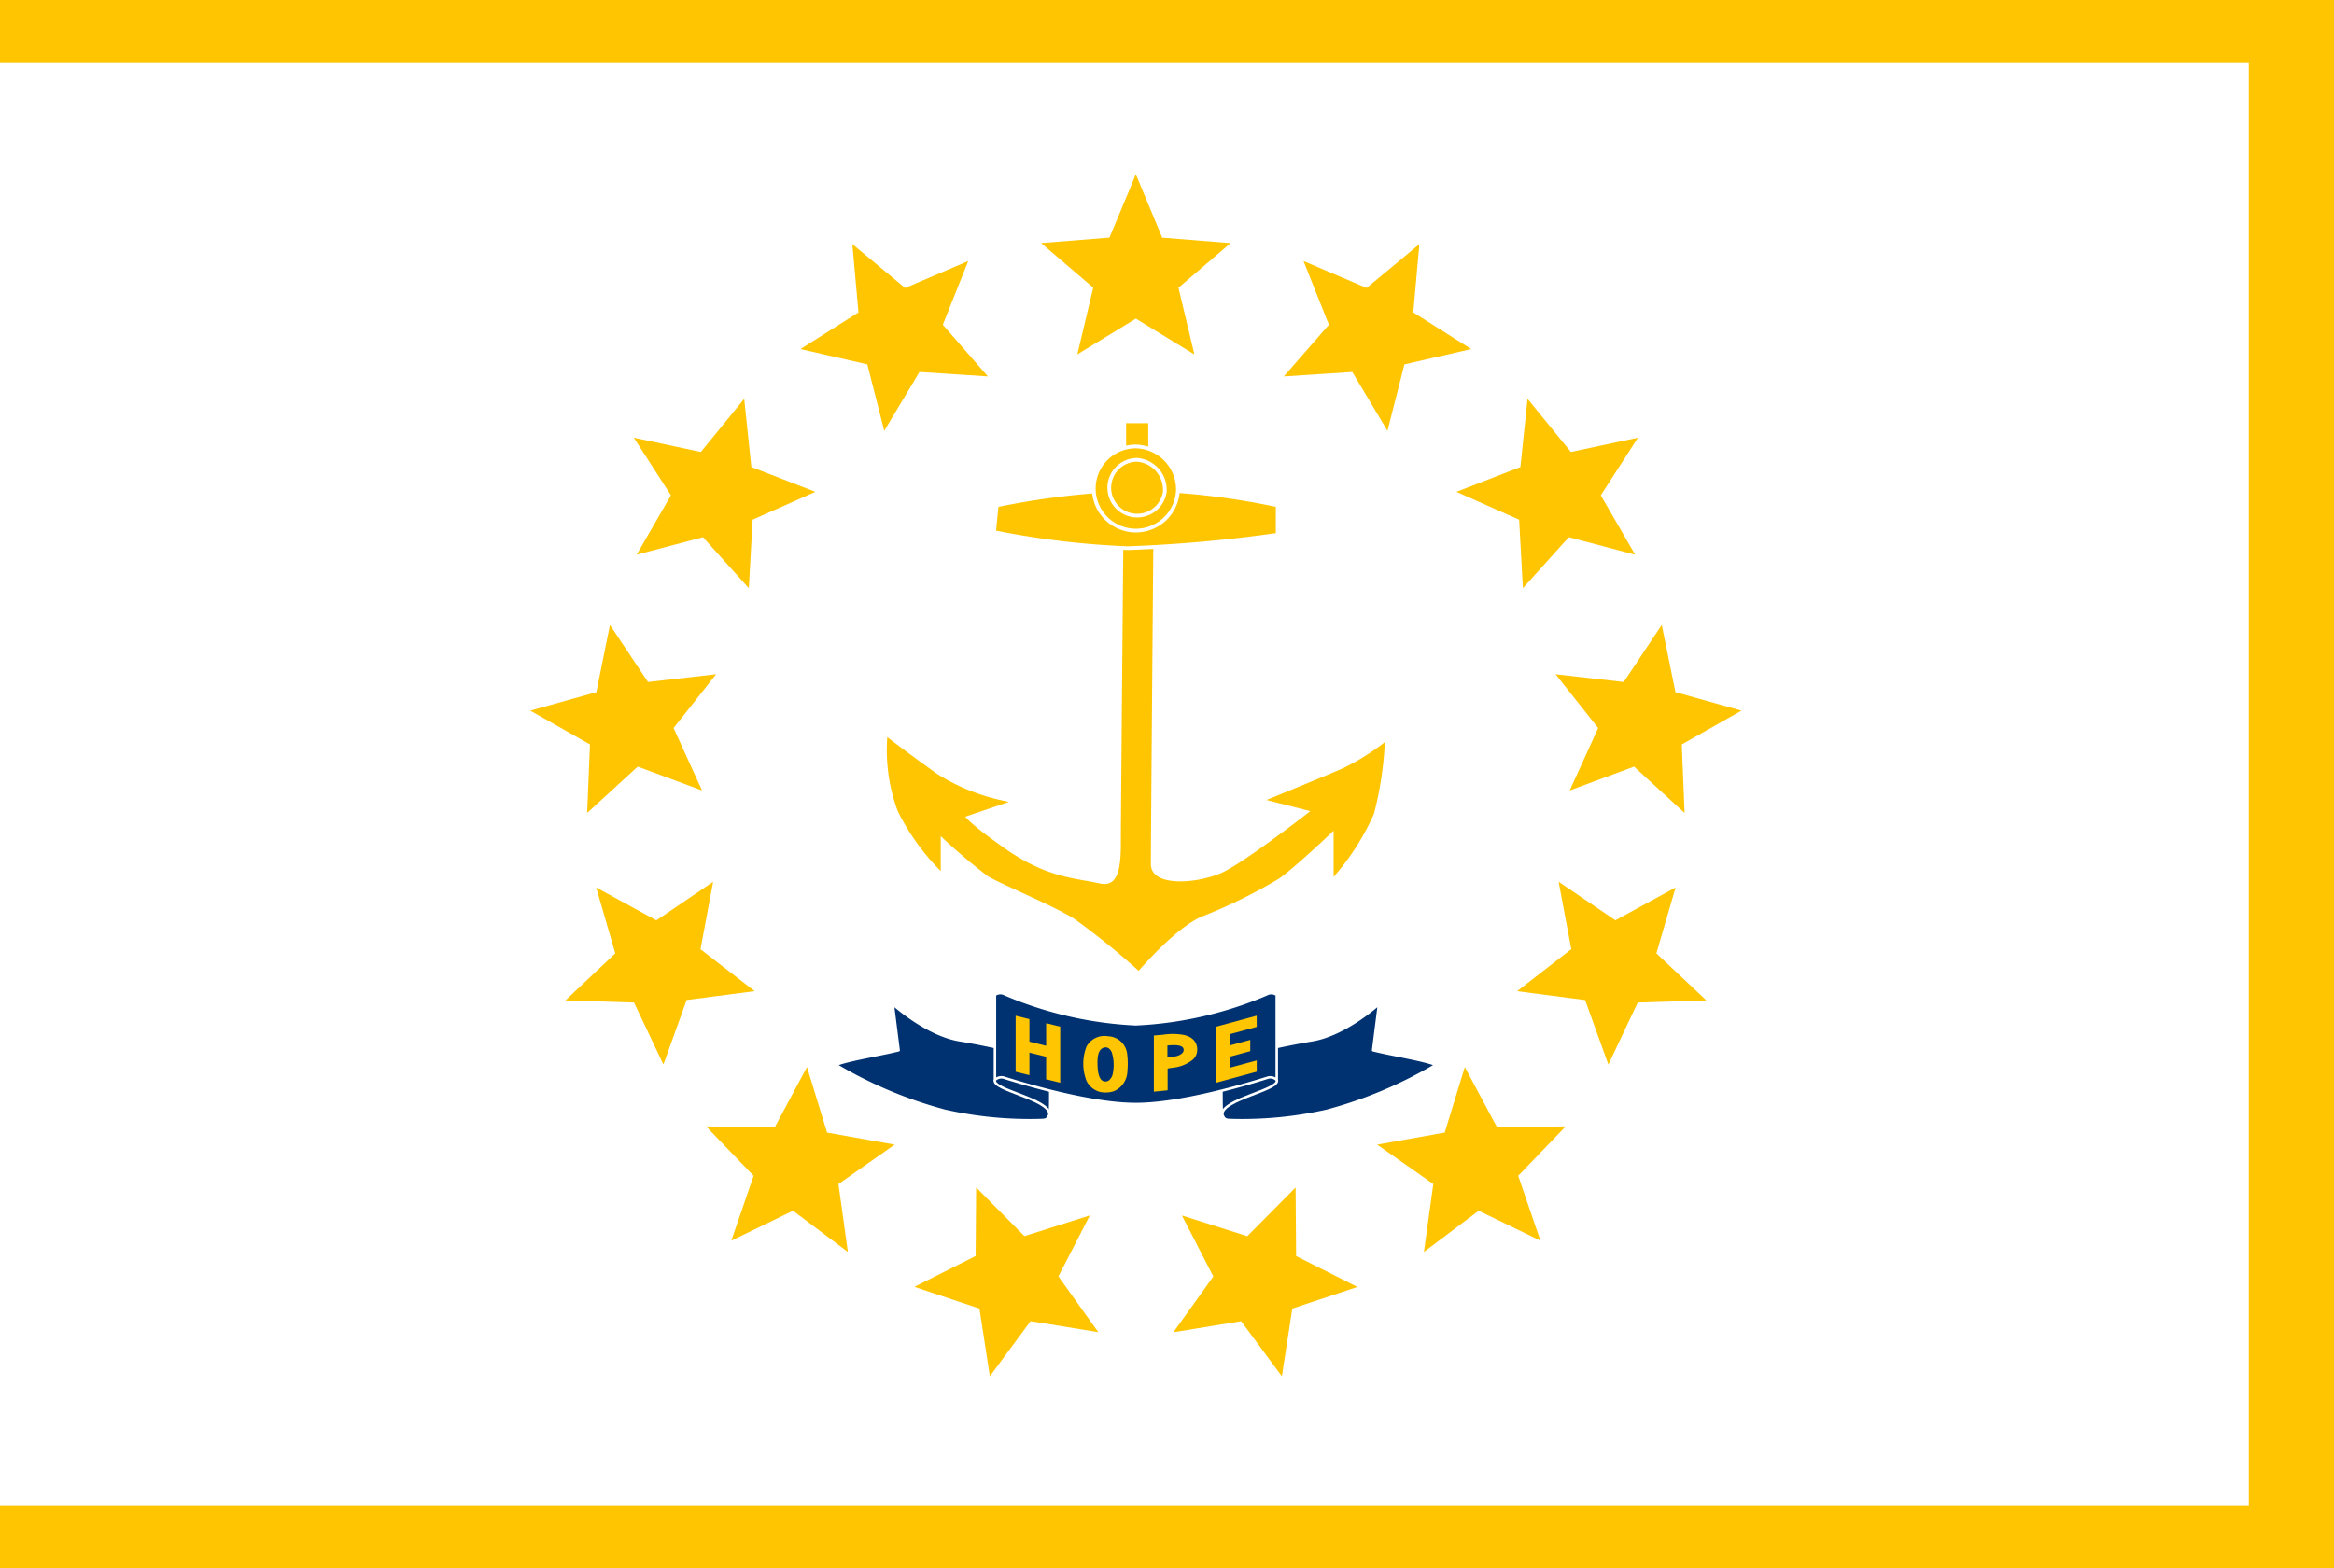 <svg xmlns="http://www.w3.org/2000/svg" viewBox="0 0 184.732 124.163"><g id="Layer_2" data-name="Layer 2"><g id="Rhode_Island" data-name="Rhode Island"><g id="Rhode_Island-2" data-name="Rhode Island"><rect id="rect4" width="184.732" height="124.163" style="fill:#fec500"/><rect id="rect6" y="4.927" width="177.99" height="114.309" style="fill:#fff"/><g id="anchor"><path id="path9" d="M89.07,41.49s-.208,23.3-.208,24.995,0,4.025-1.871,3.6-4.158-.424-7.484-2.754-3.326-2.754-3.326-2.754L79.3,63.519A16,16,0,0,1,74.1,61.4c-2.079-1.483-3.742-2.754-3.742-2.754a13.7,13.7,0,0,0,.832,5.508A17.91,17.91,0,0,0,74.31,68.6V65.849a45.034,45.034,0,0,0,3.95,3.39c1.039.635,5.2,2.33,6.86,3.389a59.152,59.152,0,0,1,4.99,4.024s2.91-3.389,4.989-4.236a40.71,40.71,0,0,0,6.029-2.966c1.247-.847,4.573-4.024,4.573-4.024v3.6a19.564,19.564,0,0,0,2.911-4.66,27.634,27.634,0,0,0,.831-5.3,18.421,18.421,0,0,1-3.118,1.906c-1.455.636-5.613,2.33-5.613,2.33l3.326.848s-5.405,4.236-7.276,5.084-5.821,1.271-5.821-.848.208-26.9.208-26.9Z" style="fill:#fec500;stroke:#fec500;stroke-width:0.296px"/><rect id="rect11" x="89.278" y="33.652" width="1.455" height="6.355" style="fill:#fec500;stroke:#fec500;stroke-width:0.296px"/><path id="path13" d="M78.884,40.007A61.223,61.223,0,0,1,90.11,38.736a57.624,57.624,0,0,1,11.018,1.271v2.33A112.366,112.366,0,0,1,89.278,43.4a66.47,66.47,0,0,1-10.6-1.271l.208-2.118Z" style="fill:#fec500;stroke:#fff;stroke-width:0.296px"/><path id="path15" d="M92.189,38.948a2.208,2.208,0,1,1-2.183-2.542A2.383,2.383,0,0,1,92.189,38.948Zm1.039-.106A3.33,3.33,0,1,1,89.9,35.347,3.414,3.414,0,0,1,93.228,38.842Z" style="fill:#fec500;stroke:#fff;stroke-width:0.296px"/></g><g id="ribbon"><path id="path18" d="M109.143,79.5s-2.761,2.521-5.463,2.882a59.174,59.174,0,0,0-6.957,1.629s-.111,3.886.021,4.224.216.425.6.439a30.526,30.526,0,0,0,7.662-.727,34.007,34.007,0,0,0,8.641-3.64c-1-.409-3.41-.771-4.967-1.157Z" style="fill:#003271;stroke:#fff;stroke-linejoin:round;stroke-width:0.197px"/><path id="path20" d="M101.057,85.5c.3.787-4.37,1.519-4.313,2.734" style="fill:#003271;stroke:#fff;stroke-linejoin:round;stroke-width:0.197px"/><path id="path22" d="M70.662,79.5s2.761,2.521,5.463,2.882a59.174,59.174,0,0,1,6.957,1.629s.111,3.886-.021,4.224-.216.425-.6.439a30.523,30.523,0,0,1-7.662-.727,34.007,34.007,0,0,1-8.641-3.64c1-.409,3.41-.771,4.967-1.157Z" style="fill:#003271;stroke:#fff;stroke-linejoin:round;stroke-width:0.197px"/><path id="path24" d="M78.748,85.5c-.3.787,4.37,1.519,4.313,2.734" style="fill:#003271;stroke:#fff;stroke-linejoin:round;stroke-width:0.197px"/><path id="path26" d="M79.509,85.335a.736.736,0,0,0-.761.164V78.766a.746.746,0,0,1,.8-.041A30,30,0,0,0,89.9,81.094a29.989,29.989,0,0,0,10.353-2.369.749.749,0,0,1,.8.041V85.5a.734.734,0,0,0-.76-.164c-1.911.6-6.91,2.071-10.394,2.071s-8.484-1.476-10.394-2.071Z" style="fill:#003271;stroke:#fff;stroke-linejoin:round;stroke-width:0.197px"/></g><path id="star" d="M89.9,13.8l2.086,5.013,5.412.434-4.124,3.532,1.26,5.282L89.9,25.227l-4.633,2.83,1.26-5.282-4.124-3.532,5.412-.434Z" style="fill:#fec500"/><g id="star6"><g id="use40"><path id="star-2" data-name="star" d="M112.342,19.327l-.484,5.408,4.591,2.9-5.293,1.212-1.339,5.262-2.787-4.66-5.419.353,3.57-4.091-2.009-5.044,4.994,2.131Z" style="fill:#fec500"/></g><g id="use42"><path id="star-3" data-name="star" d="M129.641,34.652,126.7,39.216l2.718,4.7-5.25-1.387-3.631,4.037-.3-5.421-4.961-2.206,5.062-1.964.565-5.4,3.431,4.208Z" style="fill:#fec500"/></g><g id="use44"><path id="star-4" data-name="star" d="M137.836,56.261l-4.725,2.675.221,5.425-4-3.668-5.092,1.887,2.251-4.941L123.12,53.38l5.395.614,3.01-4.519,1.083,5.321Z" style="fill:#fec500"/></g><g id="use46"><path id="star-5" data-name="star" d="M135.05,79.2l-5.427.172L127.3,84.283l-1.84-5.109-5.385-.7,4.289-3.329-1-5.336,4.492,3.051,4.765-2.6L131.1,75.476Z" style="fill:#fec500"/></g><g id="use48"><path id="star-6" data-name="star" d="M121.922,98.224l-4.885-2.37L112.7,99.118l.744-5.378L109,90.622l5.346-.954,1.591-5.191,2.56,4.788,5.429-.09-3.764,3.914Z" style="fill:#fec500"/></g><g id="use50"><path id="star-7" data-name="star" d="M101.458,108.964,98.234,104.6l-5.359.874,3.158-4.416-2.487-4.827,5.176,1.639,3.822-3.857.041,5.43,4.849,2.443-5.151,1.716Z" style="fill:#fec500"/></g></g><g id="stars"><g id="star6-2" data-name="star6"><g id="use40-2" data-name="use40"><path id="star-8" data-name="star" d="M67.463,19.327l.483,5.408-4.59,2.9,5.293,1.212,1.338,5.262,2.788-4.66,5.418.353-3.57-4.091,2.01-5.044L71.639,22.8Z" style="fill:#fec500"/></g><g id="use42-2" data-name="use42"><path id="star-9" data-name="star" d="M50.164,34.652l2.941,4.564-2.717,4.7,5.25-1.387,3.631,4.037.3-5.421,4.961-2.206-5.062-1.964-.565-5.4-3.431,4.208Z" style="fill:#fec500"/></g><g id="use44-2" data-name="use44"><path id="star-10" data-name="star" d="M41.969,56.261l4.725,2.675-.221,5.425,4-3.668,5.091,1.887-2.251-4.941,3.368-4.259-5.394.614-3.01-4.519L47.2,54.8Z" style="fill:#fec500"/></g><g id="use46-2" data-name="use46"><path id="star-11" data-name="star" d="M44.754,79.2l5.427.172,2.325,4.907,1.841-5.109,5.385-.7L55.443,75.15l1-5.336-4.492,3.051-4.765-2.6L48.7,75.476Z" style="fill:#fec500"/></g><g id="use48-2" data-name="use48"><path id="star-12" data-name="star" d="M57.883,98.224l4.885-2.37,4.339,3.264-.744-5.378,4.445-3.118-5.345-.954-1.591-5.191-2.56,4.788-5.429-.09,3.764,3.914Z" style="fill:#fec500"/></g><g id="use52"><path id="star-13" data-name="star" d="M78.347,108.964l3.224-4.369,5.359.874-3.158-4.416,2.487-4.827-5.176,1.639-3.822-3.857-.041,5.43-4.849,2.443,5.151,1.716Z" style="fill:#fec500"/></g></g></g><path id="path4197" d="M96.267,83.5v-2.22l1.6-.434,1.6-.434V81.3l-1.045.283-1.045.284v.891l.79-.214.789-.214v.892l-.8.217-.8.217v.873l1.057-.286,1.056-.286v.891l-1.6.435-1.6.434V83.5Zm-3.094.1c.38-.121.563-.329.5-.564s-.407-.319-1.013-.282l-.261.015v.956l.331-.044a3.666,3.666,0,0,0,.447-.081Zm-1.846.608V81.983l.725-.063a5,5,0,0,1,1.593.006c.69.142,1.071.513,1.111,1.08a1.062,1.062,0,0,1-.4.932,3.026,3.026,0,0,1-1.573.6l-.366.059v1.722l-.545.056-.546.055V84.205Zm-3.6,1.359a.891.891,0,0,0,.342-.539,3.4,3.4,0,0,0-.069-1.7c-.156-.386-.492-.517-.793-.308-.257.178-.362.576-.34,1.28.025.764.163,1.163.447,1.289A.472.472,0,0,0,87.724,85.564Zm-.541.91A1.653,1.653,0,0,1,86,85.584a3.729,3.729,0,0,1,0-2.741,1.626,1.626,0,0,1,1.707-.8,1.575,1.575,0,0,1,1.515,1.489,5.712,5.712,0,0,1,.012,1.23,1.771,1.771,0,0,1-1.07,1.629,2.074,2.074,0,0,1-.974.081Zm-6.8-3.841v-2.22l.545.134.546.134v1.783l.662.163.661.163V81.007l.558.137.557.137v4.44l-.557-.137-.558-.137V83.664l-.661-.163-.662-.163v1.783l-.546-.134-.545-.135Z" style="fill:#fec500"/></g></g></g></svg>